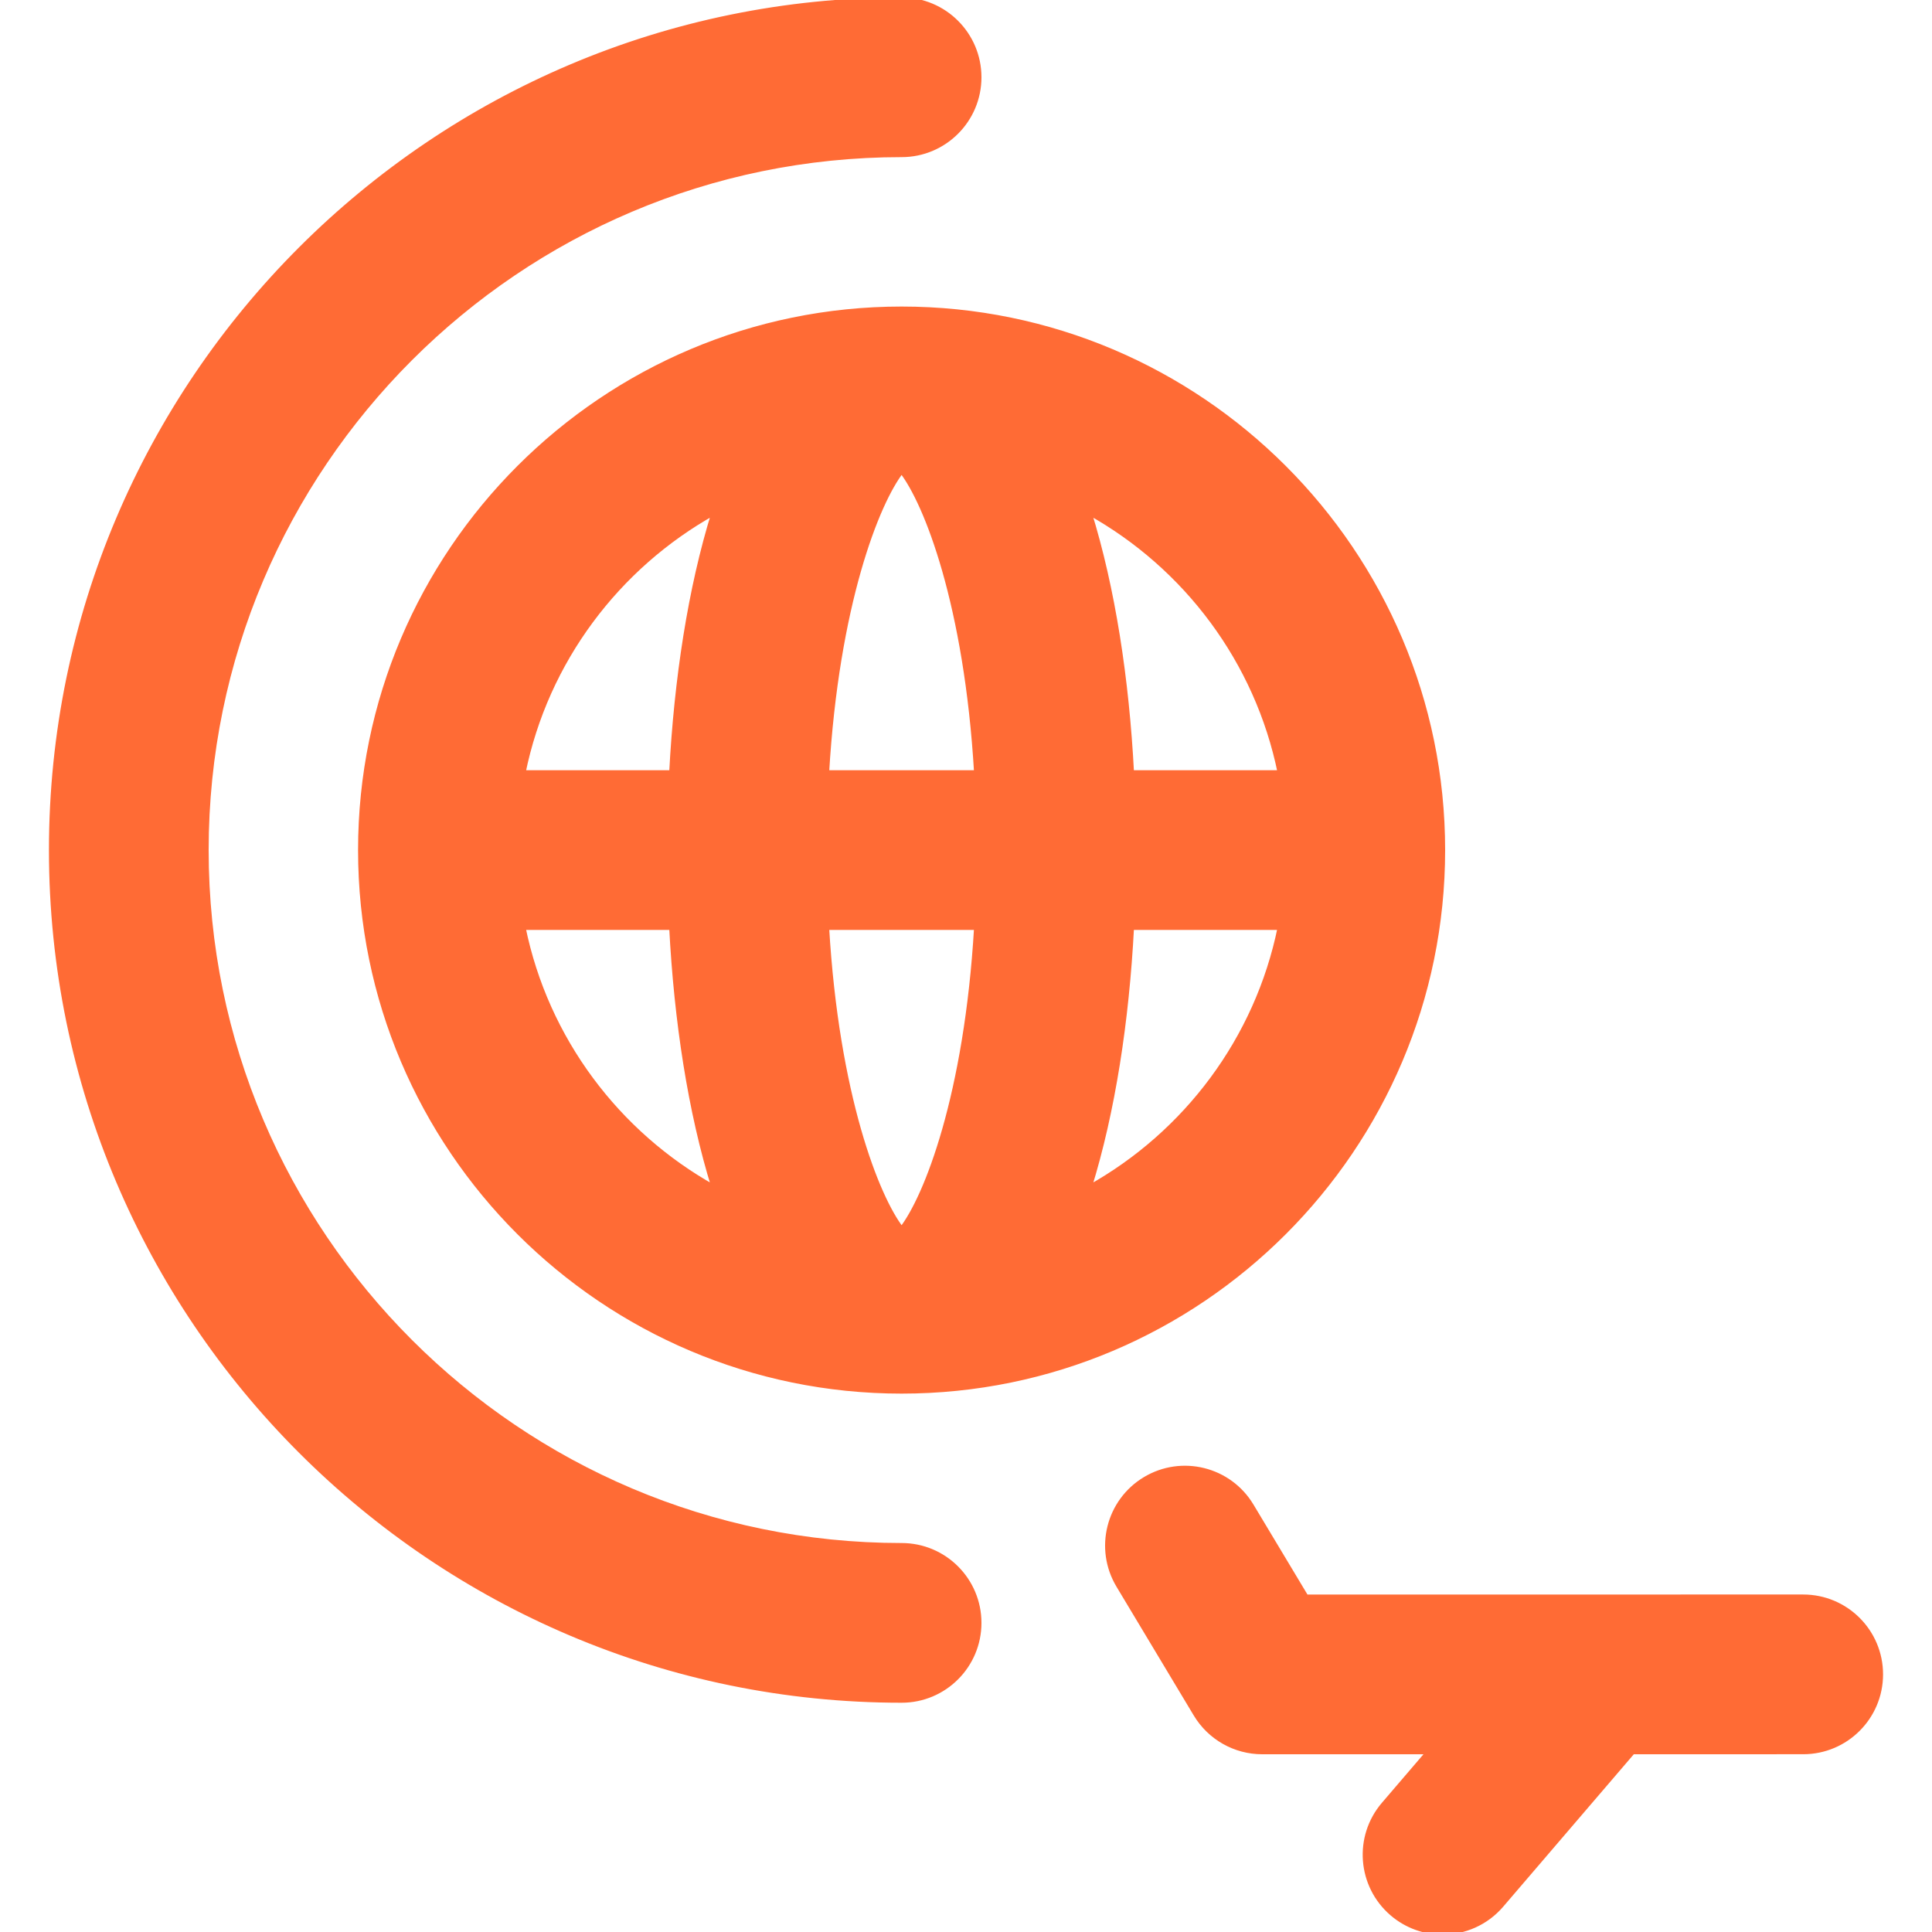 <!DOCTYPE svg PUBLIC "-//W3C//DTD SVG 1.1//EN" "http://www.w3.org/Graphics/SVG/1.1/DTD/svg11.dtd">
<!-- Uploaded to: SVG Repo, www.svgrepo.com, Transformed by: SVG Repo Mixer Tools -->
<svg fill="#ff6b35" height="800px" width="800px" version="1.1" id="Layer_1" xmlns="http://www.w3.org/2000/svg" xmlns:xlink="http://www.w3.org/1999/xlink" viewBox="0 0 375 375" xml:space="preserve" stroke="#ff6b35">
<g id="SVGRepo_bgCarrier" stroke-width="0"/>
<g id="SVGRepo_tracerCarrier" stroke-linecap="round" stroke-linejoin="round"/>
<g id="SVGRepo_iconCarrier"> <g id="XMLID_863_"> <path id="XMLID_864_" d="M70,165c0,57.897,47.103,105,105,105s105-47.103,105-105S232.897,60,175,60S70,107.103,70,165z M160.432,180h29.137c-1.908,32.549-9.728,52.49-14.568,58.639C170.16,232.49,162.34,212.549,160.432,180z M160.432,150 c1.908-32.549,9.728-52.49,14.568-58.639c4.84,6.149,12.66,26.09,14.568,58.639H160.432z M138.615,99.448 c-4.584,14.754-7.281,32.366-8.228,50.552H101.51C105.939,128.267,119.803,109.932,138.615,99.448z M101.51,180h28.878 c0.946,18.186,3.643,35.798,8.228,50.552C119.803,220.068,105.939,201.733,101.51,180z M211.385,230.552 c4.584-14.754,7.281-32.366,8.228-50.552h28.878C244.062,201.733,230.198,220.068,211.385,230.552z M248.491,150h-28.878 c-0.946-18.186-3.643-35.798-8.228-50.552C230.198,109.932,244.062,128.267,248.491,150z"/> <path id="XMLID_872_" d="M175,300c-74.439,0-135-60.561-135-135s60.56-135,135-135c8.284,0,15-6.716,15-15s-6.716-15-15-15 C84.019,0,10,74.019,10,165s74.019,165,165,165c8.284,0,15-6.716,15-15S183.284,300,175,300z"/> <path id="XMLID_873_" d="M349.999,309.994l-39.716,0.002c-0.004,0-0.008,0-0.013,0L253.493,310l-10.63-17.717 c-4.262-7.104-13.477-9.408-20.58-5.145c-7.104,4.262-9.407,13.476-5.145,20.58l15,25c2.711,4.519,7.594,7.283,12.863,7.283 l32.384-0.002l-8.776,10.242c-5.39,6.291-4.66,15.76,1.631,21.15c2.829,2.424,6.299,3.61,9.753,3.61 c4.228,0,8.431-1.778,11.397-5.241l25.503-29.764l33.108-0.002c8.284,0,14.999-6.717,14.999-15.001 C365,316.709,358.283,309.994,349.999,309.994z"/> </g> </g>
</svg>